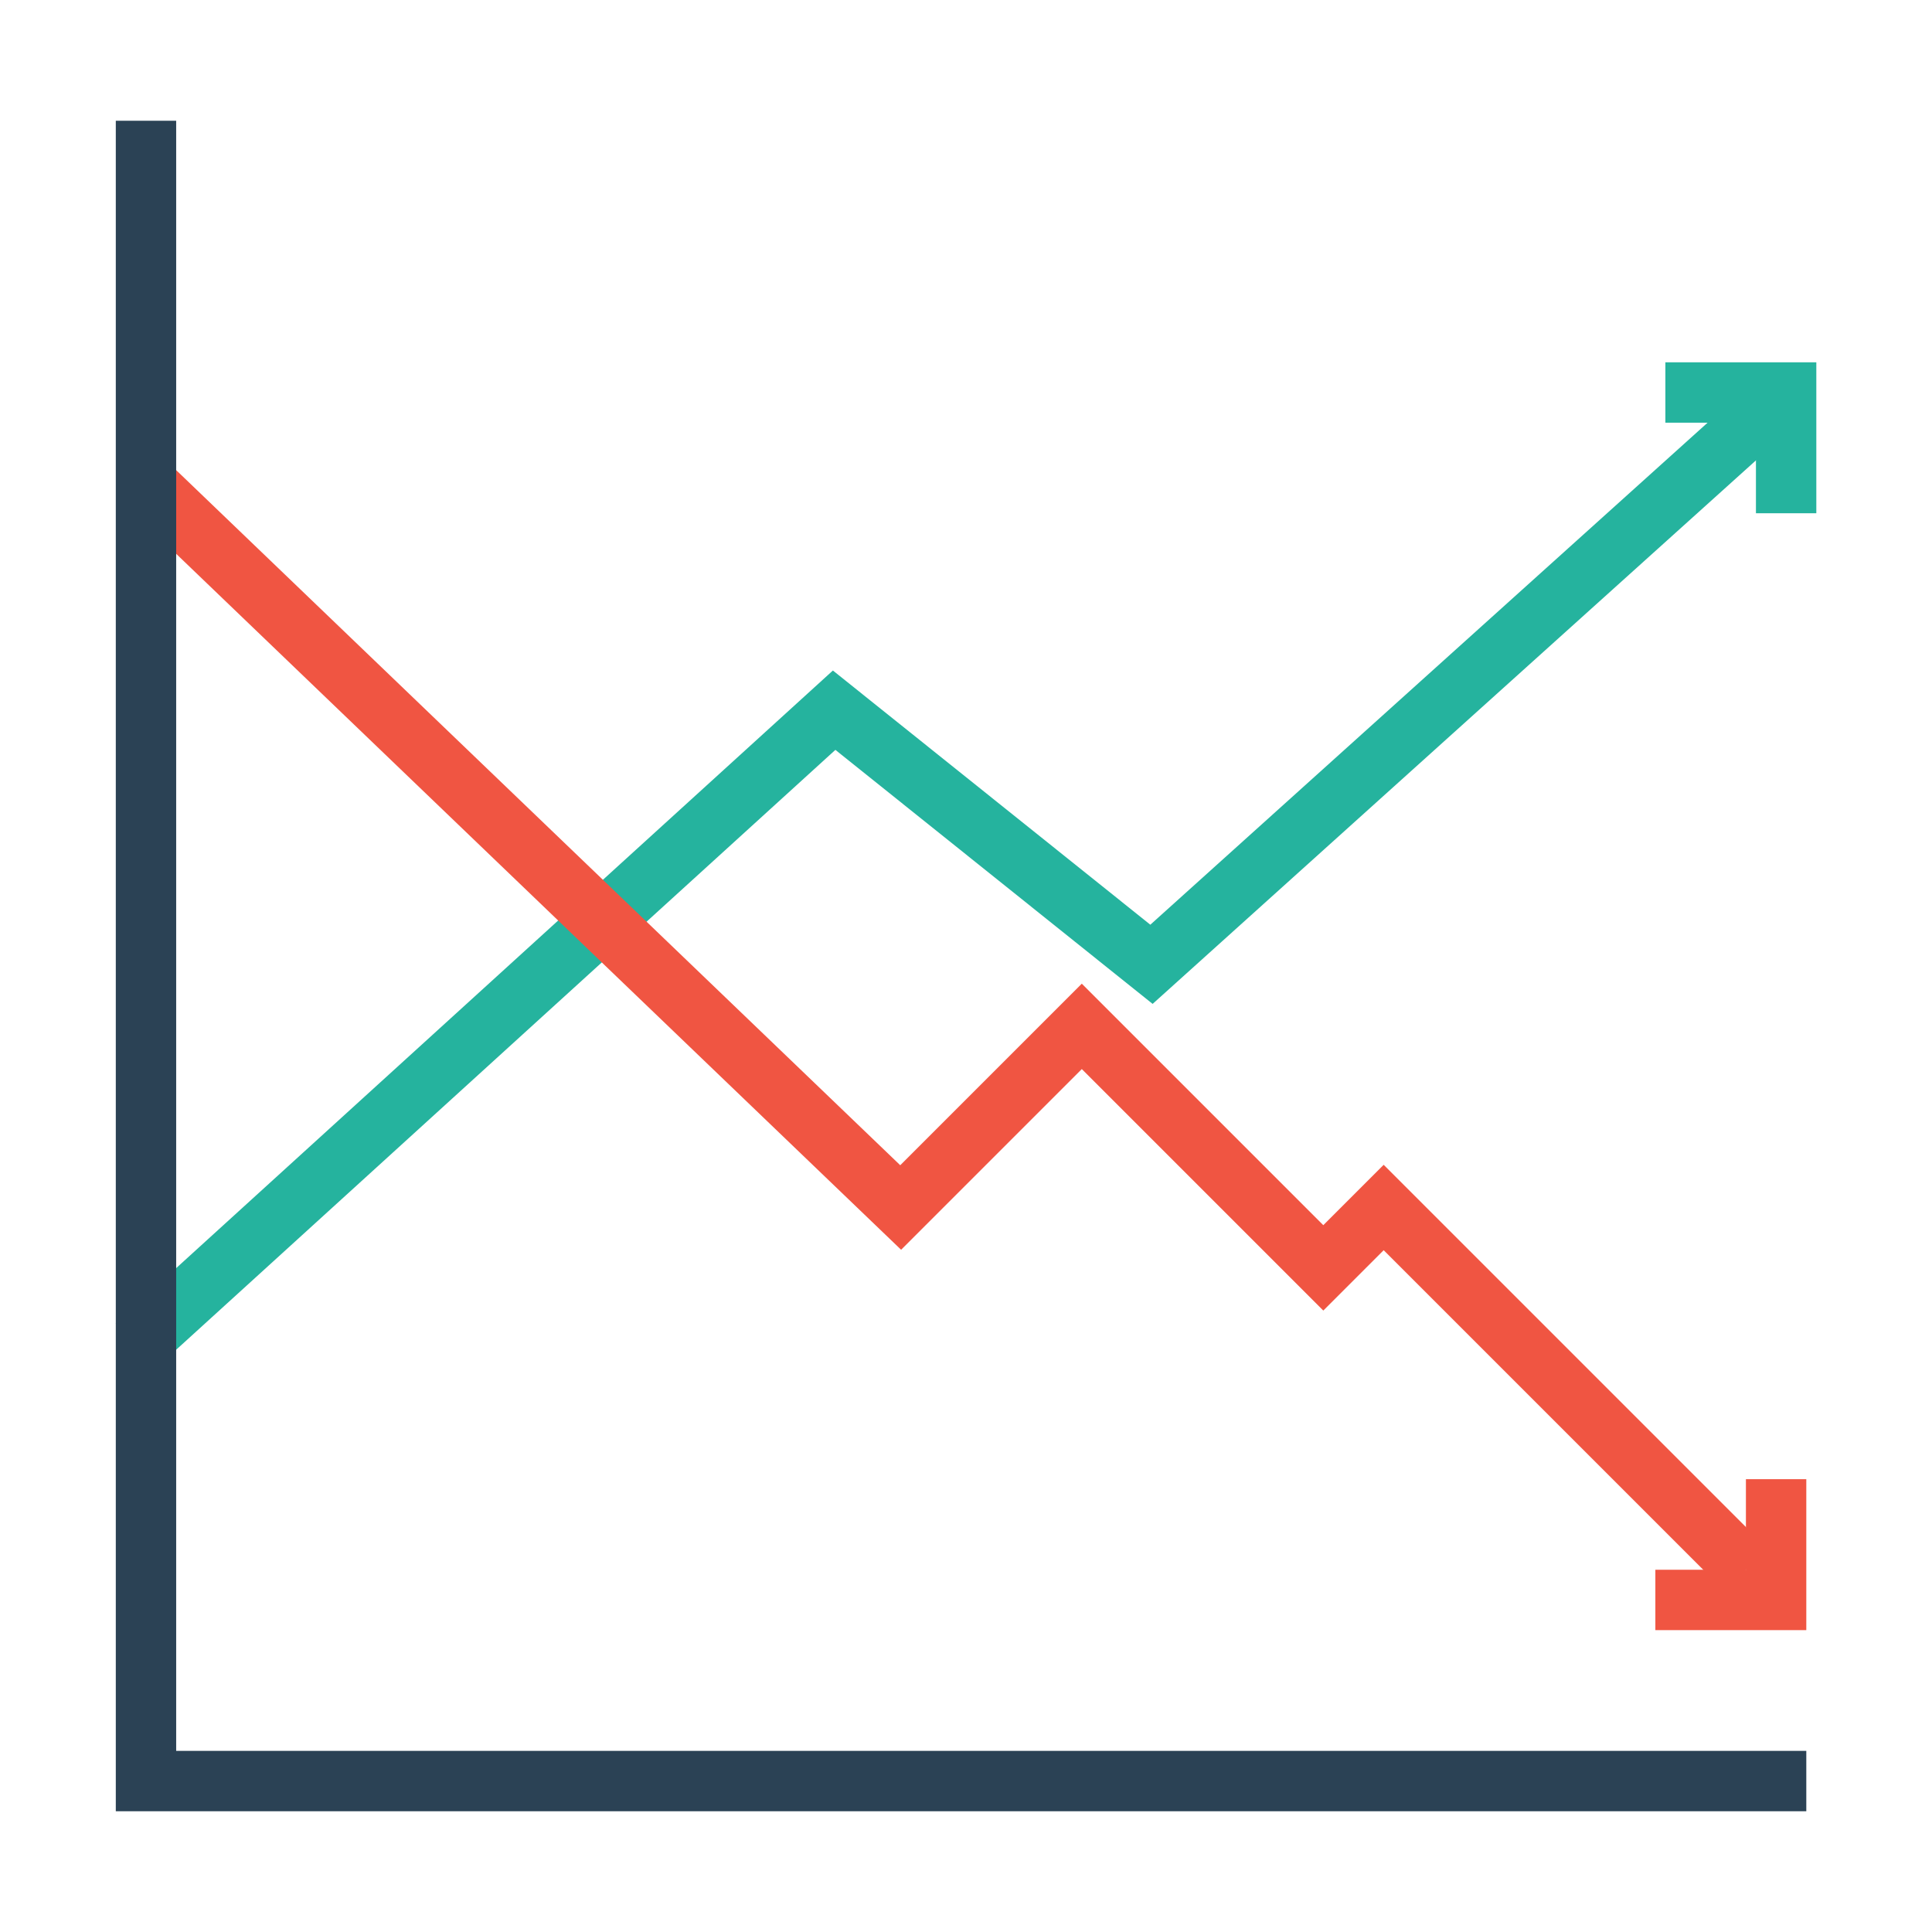 <svg xmlns="http://www.w3.org/2000/svg" width="32" height="32" viewBox="0 0 32 32"><g transform="translate(-.082 -1020.362)"><path fill="none" stroke="#25b39e" d="m 2.335,1042.647 11.563,-10.522 5.256,4.209 10.512,-9.47"/><path fill="none" stroke="#25b39e" d="m 27.666,1026.863 2,0 0,2"/><path fill="none" stroke="#f05542" d="m 27.5,1046.862 2,0 0,-2"/><path fill="none" stroke="#f05542" d="m 2.5,1028.362 12.5,12 3,-3 4,4 1,-1 6,6"/><path fill="none" stroke="#2b4255" d="M2.5 1022.362l0 27.996M30 1049.862l-28 0"/></g></svg>